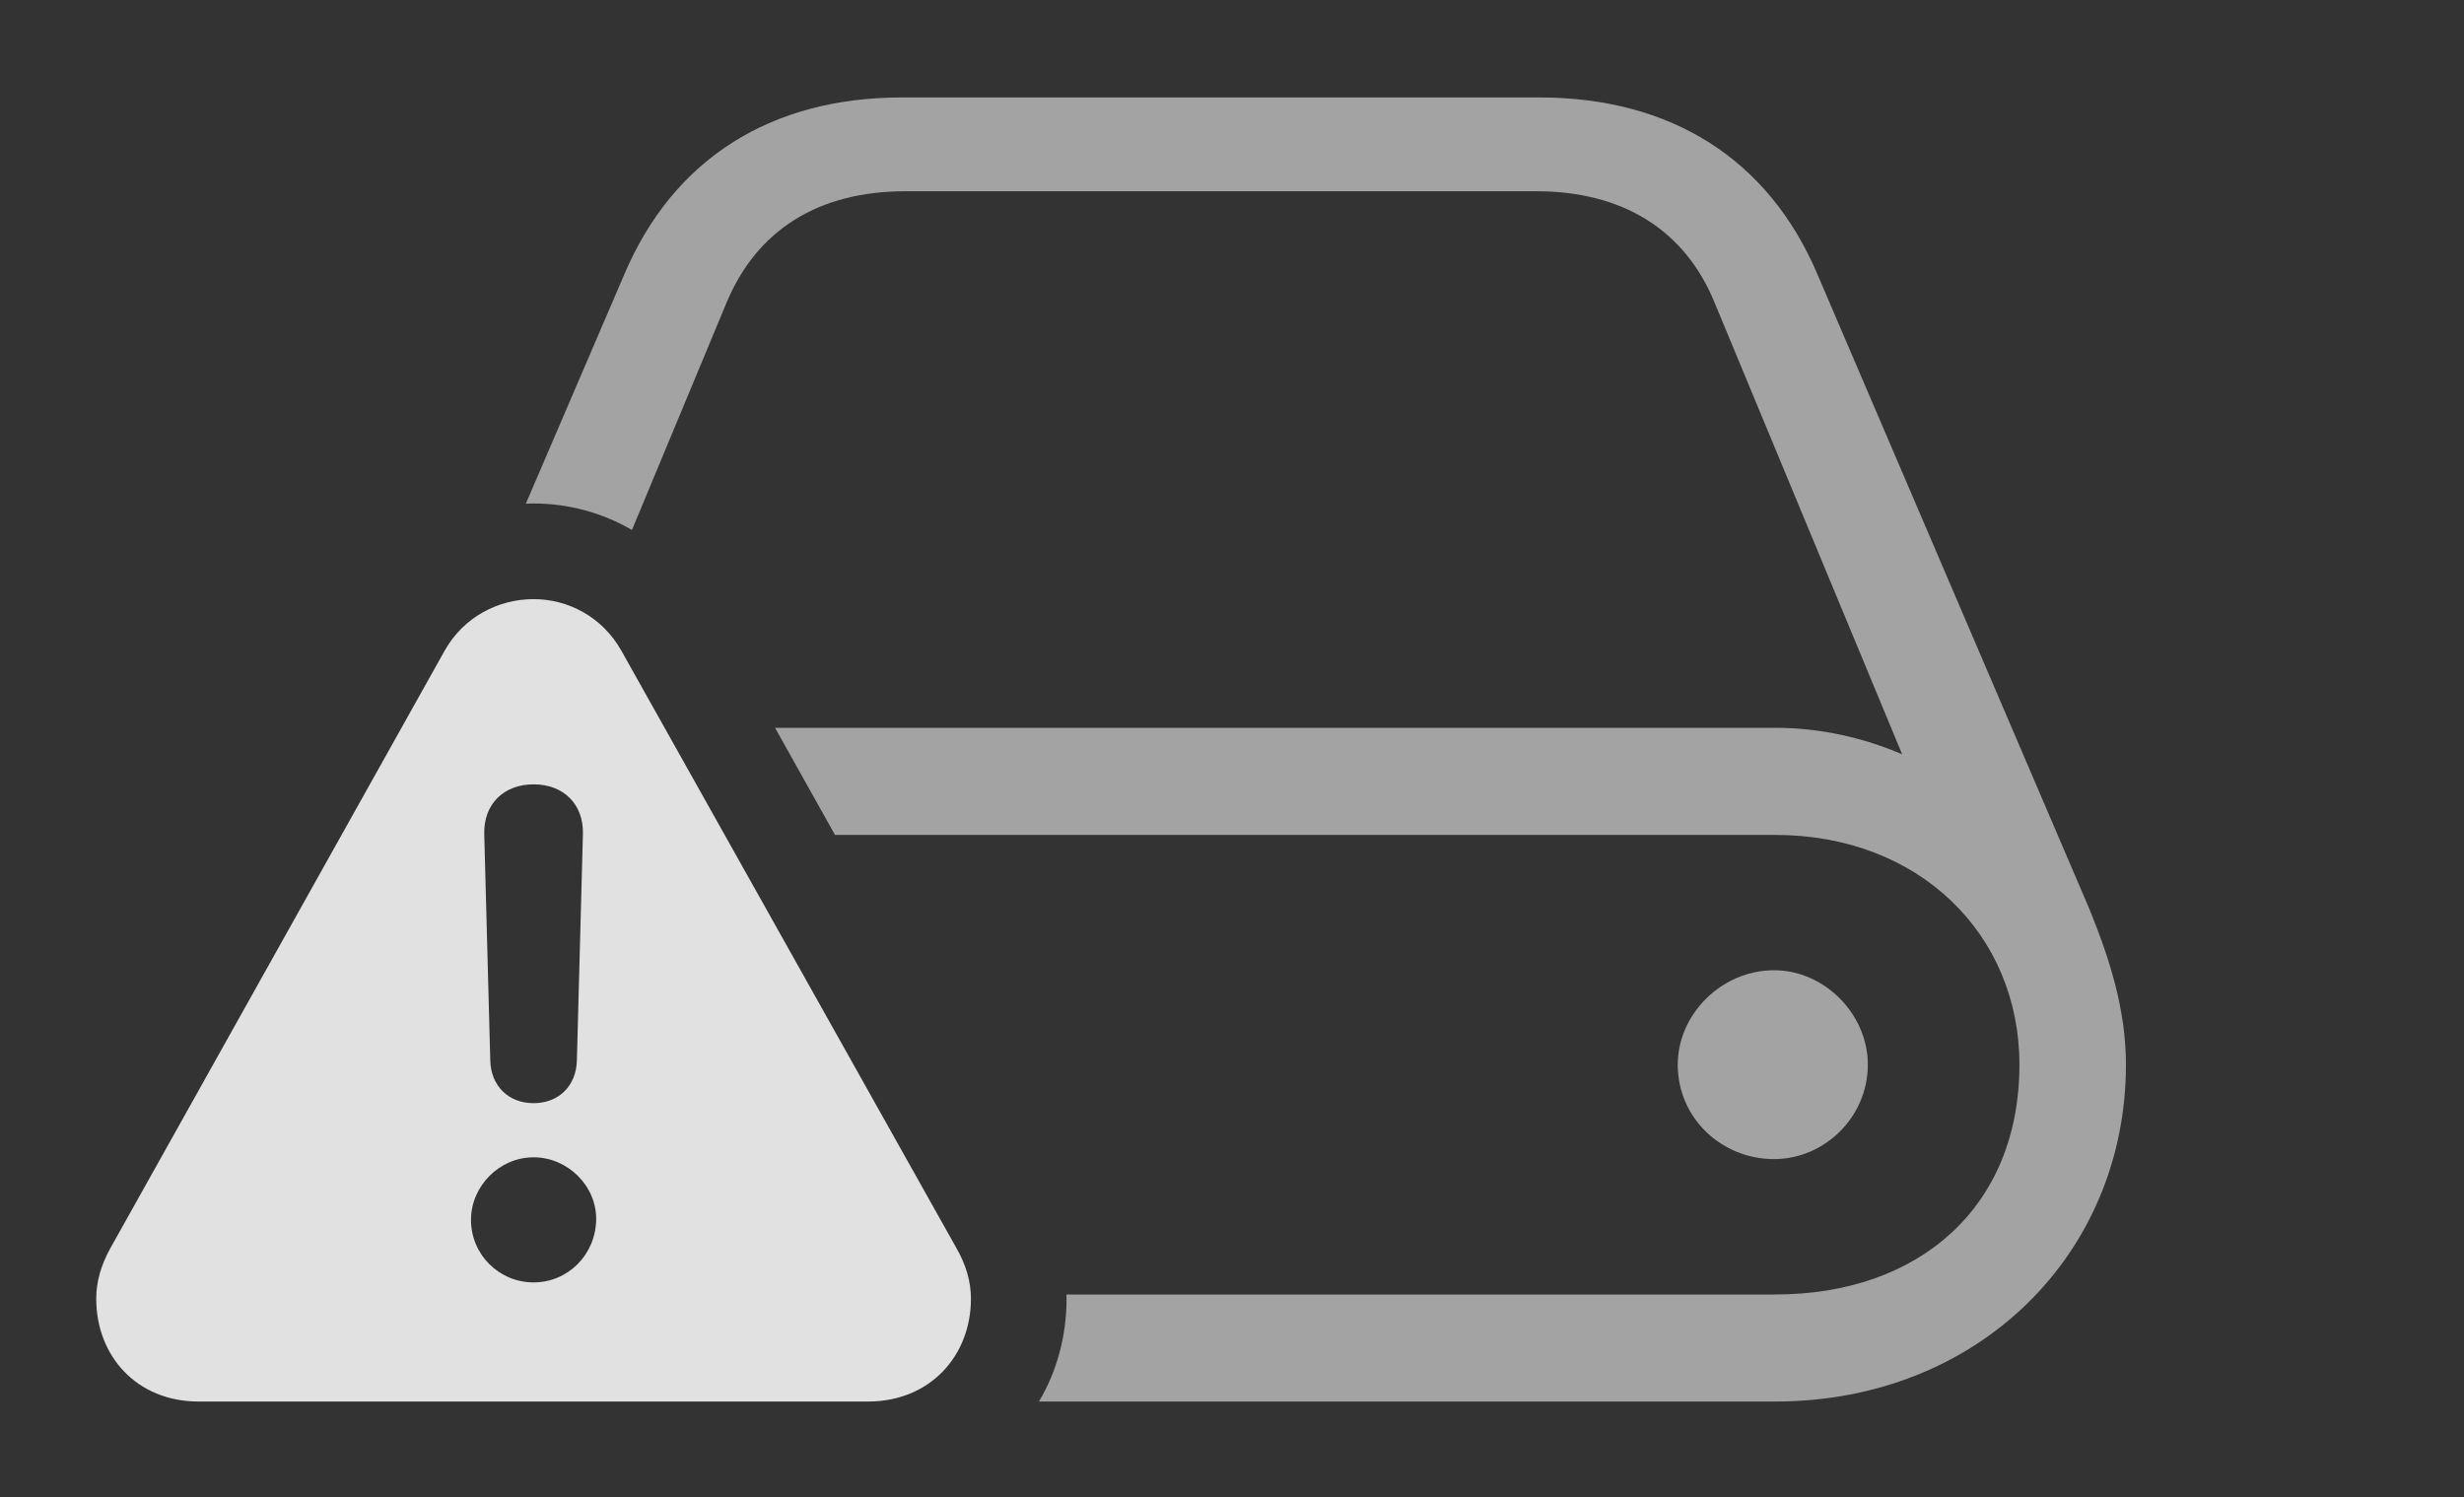 <?xml version="1.0" encoding="UTF-8"?>
<!--Generator: Apple Native CoreSVG 232.5-->
<!DOCTYPE svg
PUBLIC "-//W3C//DTD SVG 1.1//EN"
       "http://www.w3.org/Graphics/SVG/1.1/DTD/svg11.dtd">
<svg version="1.1" xmlns="http://www.w3.org/2000/svg" xmlns:xlink="http://www.w3.org/1999/xlink" width="40" height="24.307">
 <rect width="100%" height="100%" fill="#333333" stroke="none"/>
 <g>
  <rect height="24.307" opacity="0" width="40" x="0" y="0"/>
  <path d="M29.512 4.473L33.926 14.775C34.238 15.547 34.512 16.377 34.512 17.285C34.512 20.352 32.119 22.754 28.818 22.754L16.866 22.754C17.154 22.269 17.314 21.697 17.314 21.084C17.314 21.061 17.314 21.038 17.312 21.016L28.818 21.016C31.162 21.016 32.783 19.59 32.783 17.285C32.783 15.176 31.162 13.555 28.818 13.555L13.555 13.555L12.582 11.816L28.818 11.816C29.561 11.816 30.264 11.982 30.879 12.246L27.842 4.932C27.354 3.721 26.328 3.105 24.941 3.105L14.697 3.105C13.301 3.105 12.285 3.721 11.787 4.932L10.259 8.604C9.774 8.322 9.223 8.174 8.662 8.174C8.62 8.174 8.578 8.175 8.536 8.178L10.127 4.473C10.928 2.568 12.529 1.582 14.639 1.582L24.99 1.582C27.109 1.582 28.711 2.568 29.512 4.473ZM30.322 17.285C30.322 18.135 29.619 18.818 28.799 18.818C27.949 18.818 27.236 18.154 27.236 17.285C27.236 16.465 27.949 15.752 28.799 15.752C29.619 15.752 30.322 16.465 30.322 17.285Z" fill="#ffffff" fill-opacity="0.55"/>
  <path d="M10.088 10.566L15.527 20.264C15.684 20.537 15.762 20.811 15.762 21.084C15.762 22.012 15.098 22.754 14.092 22.754L3.223 22.754C2.217 22.754 1.562 22.012 1.562 21.084C1.562 20.811 1.641 20.537 1.787 20.273L7.217 10.566C7.529 10.01 8.096 9.727 8.662 9.727C9.219 9.727 9.775 10.01 10.088 10.566ZM7.646 19.805C7.646 20.371 8.105 20.82 8.662 20.82C9.219 20.82 9.668 20.371 9.678 19.805C9.688 19.258 9.219 18.789 8.662 18.789C8.105 18.789 7.646 19.258 7.646 19.805ZM7.861 13.535L7.959 17.217C7.969 17.627 8.252 17.91 8.662 17.91C9.072 17.91 9.355 17.627 9.365 17.217L9.463 13.535C9.473 13.057 9.15 12.734 8.662 12.734C8.174 12.734 7.852 13.057 7.861 13.535Z" fill="#ffffff" fill-opacity="0.85"/>
 </g>
</svg>
